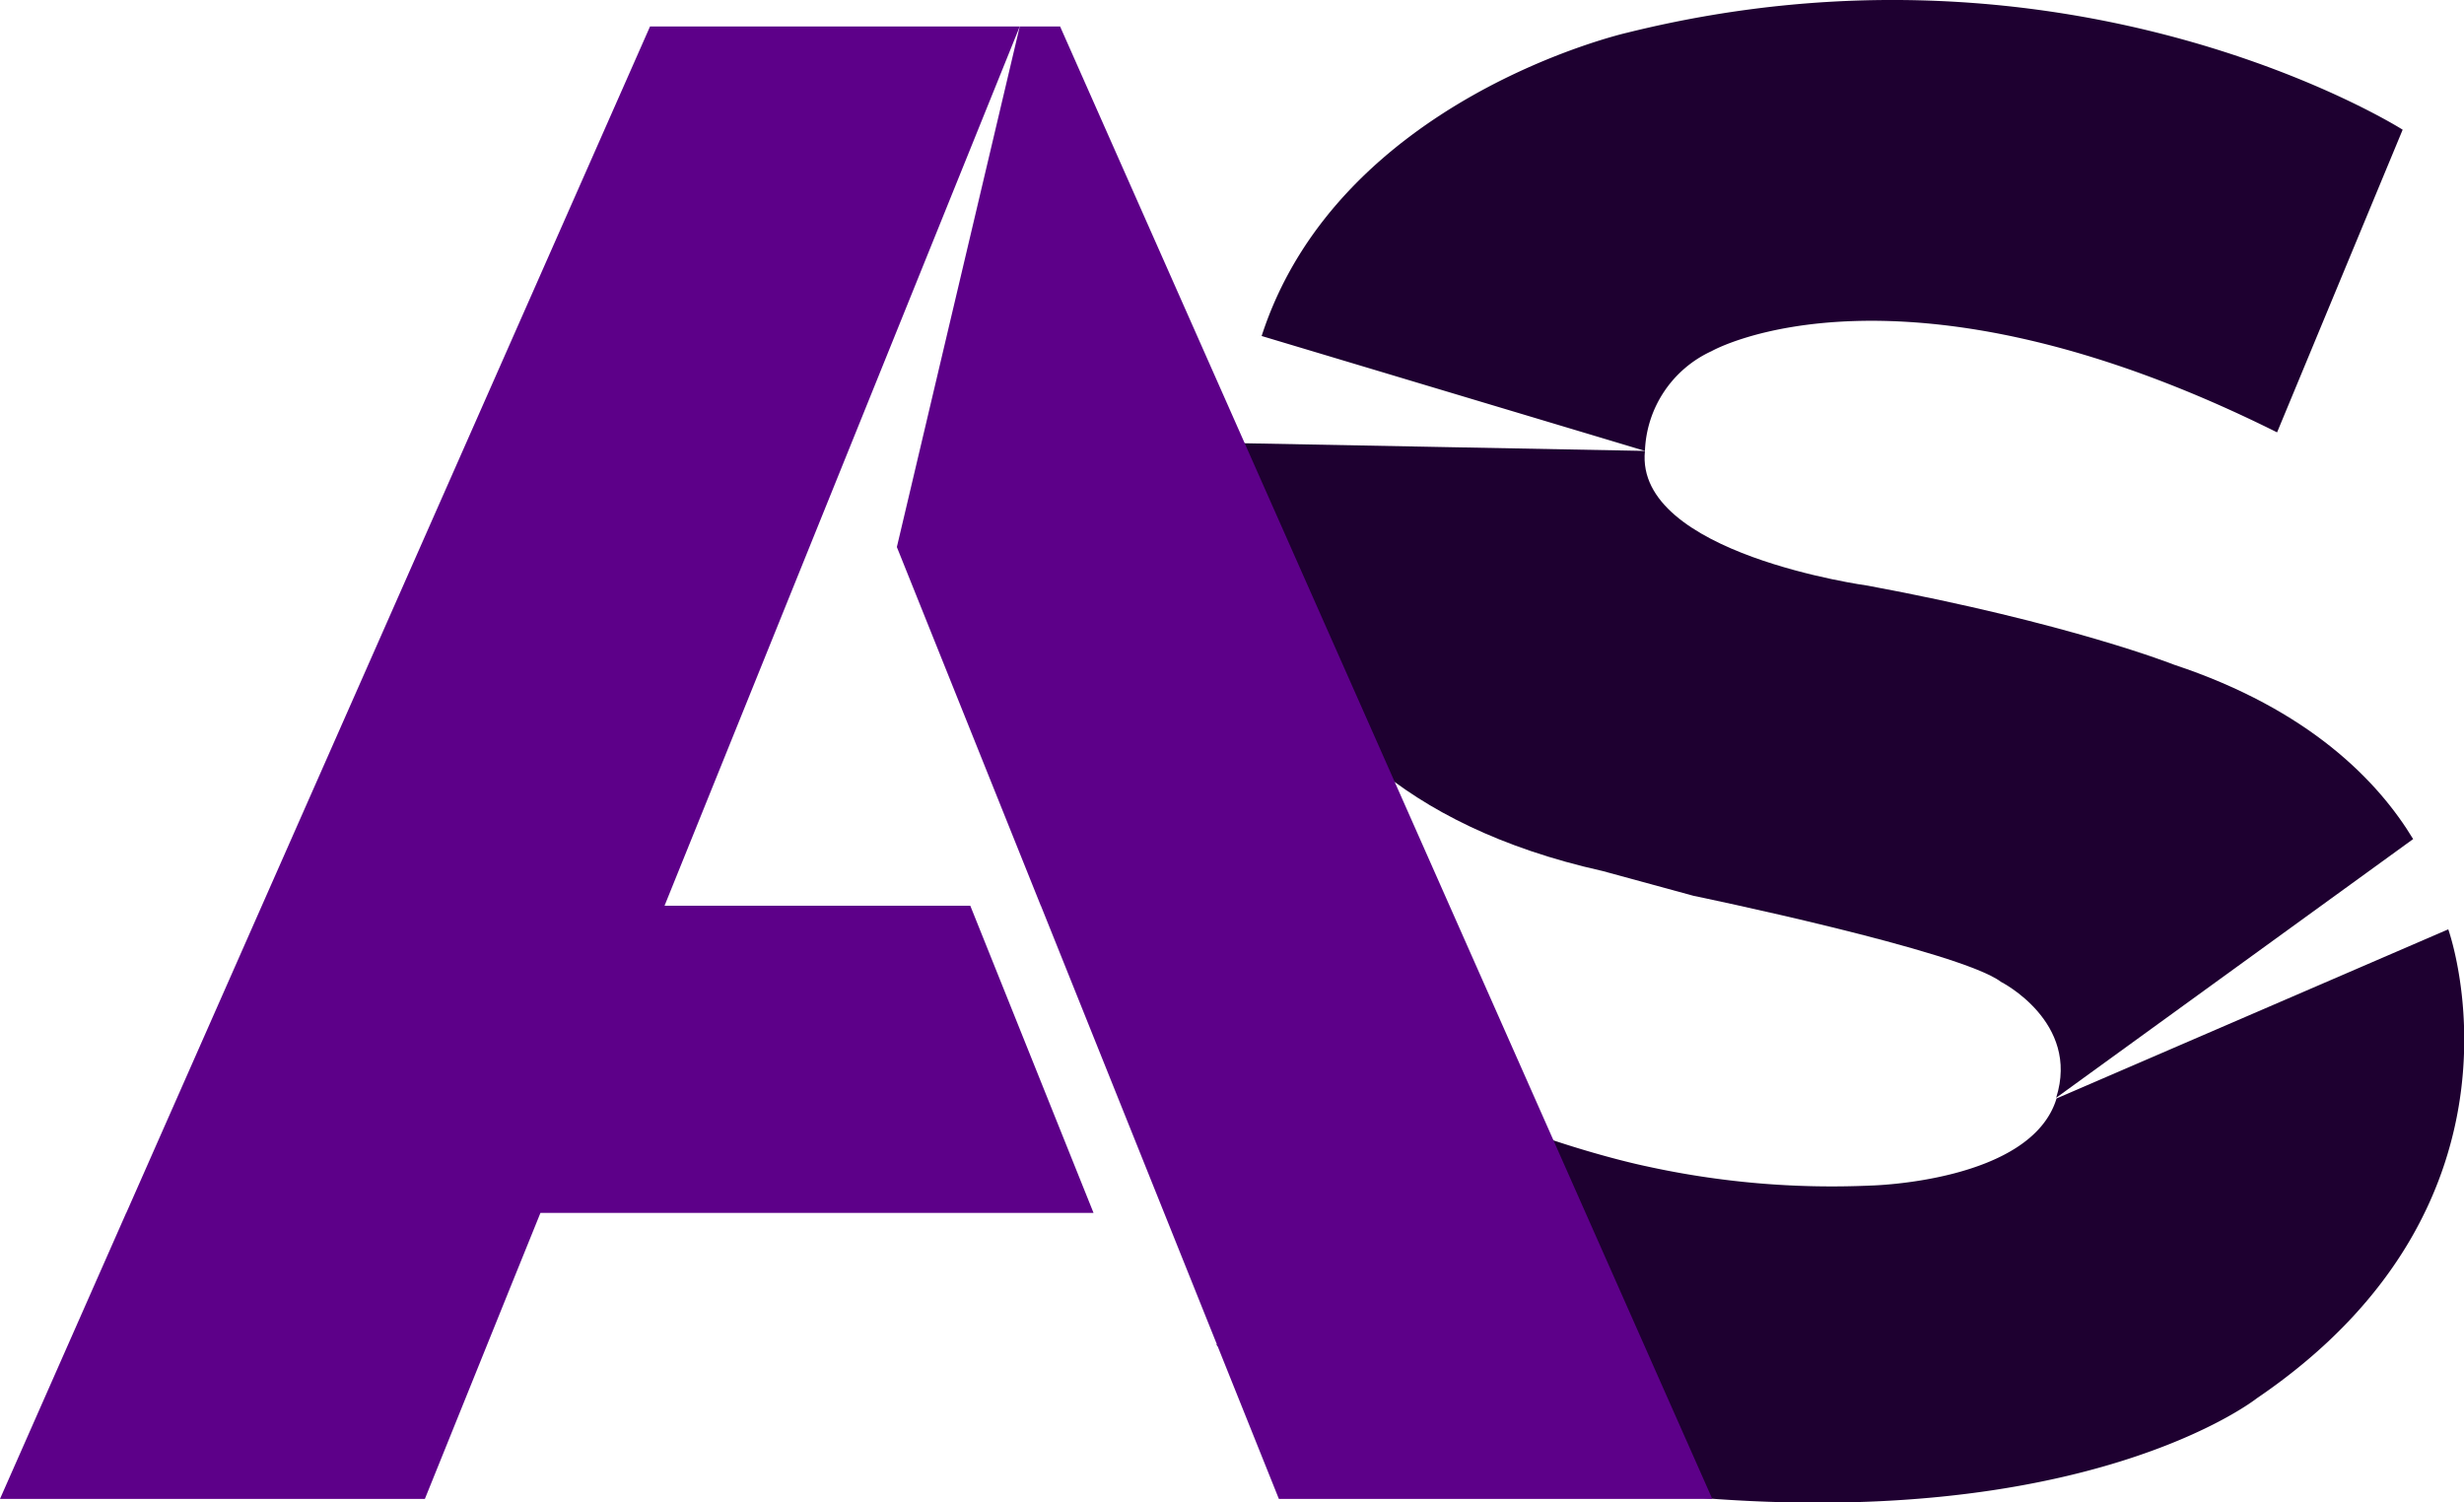 <svg id="Слой_1" data-name="Слой 1" xmlns="http://www.w3.org/2000/svg" viewBox="0 0 263.11 160.41"><defs><style>.cls-1{fill:#1e0030;}.cls-2,.cls-3{fill:#5d0089;}.cls-2{stroke:#009245;stroke-miterlimit:10;}</style></defs><path class="cls-1" d="M259.41,222s-18.27,14.51-61.92,10.4c-35.07-4.29-49.14-16.09-49.14-16.09l14.3-32.11c14.09,9.44,31.54,13,31.54,13a92.33,92.33,0,0,0,24,2.07s17.15-.36,19.85-9.3l41.83-18.06S290.34,201,259.41,222Z" transform="translate(-18.44 -72.67)"/><path class="cls-1" d="M194.09,120.82l-40.93-12.27c8.21-25.39,39-32.38,39-32.38h0C240,64.27,275,86.52,275,86.52l-13.41,32.32c-40.31-20.11-60.37-8.68-60.37-8.68A12.21,12.21,0,0,0,194.09,120.82Z" transform="translate(-18.44 -72.67)"/><path class="cls-1" d="M276.12,162.27,238,189.9c2.58-8.1-5.89-12.38-5.89-12.38-4.31-3.3-32.83-9.19-32.83-9.19l-9.72-2.65C145.87,155.92,151.2,120,151.2,120l42.89.82c-1.14,11,23.8,14.39,23.8,14.39,21.51,4,32.7,8.44,32.7,8.44C265.06,148.45,272.41,156.13,276.12,162.27Z" transform="translate(-18.44 -72.67)"/><path class="cls-2" d="M28,117.19" transform="translate(-18.44 -72.67)"/><polygon class="cls-3" points="116.77 129.52 57.71 129.52 54.44 137.6 45.37 160.06 0 160.06 13.48 129.51 13.49 129.51 13.49 129.52 13.53 129.52 13.49 129.51 27.96 96.72 69.41 2.83 108.89 2.83 91.12 46.82 70.96 96.72 103.61 96.72 116.77 129.52"/><polygon class="cls-3" points="13.53 129.52 13.49 129.52 13.49 129.51 13.53 129.52"/><polygon class="cls-3" points="182.84 160.06 136.56 160.06 124.31 129.52 111.15 96.72 111.14 96.72 95.77 58.42 95.77 58.41 108.89 2.83 113.2 2.83 182.84 160.06"/><polygon class="cls-3" points="13.53 129.52 13.49 129.52 13.49 129.51 13.53 129.52"/></svg>